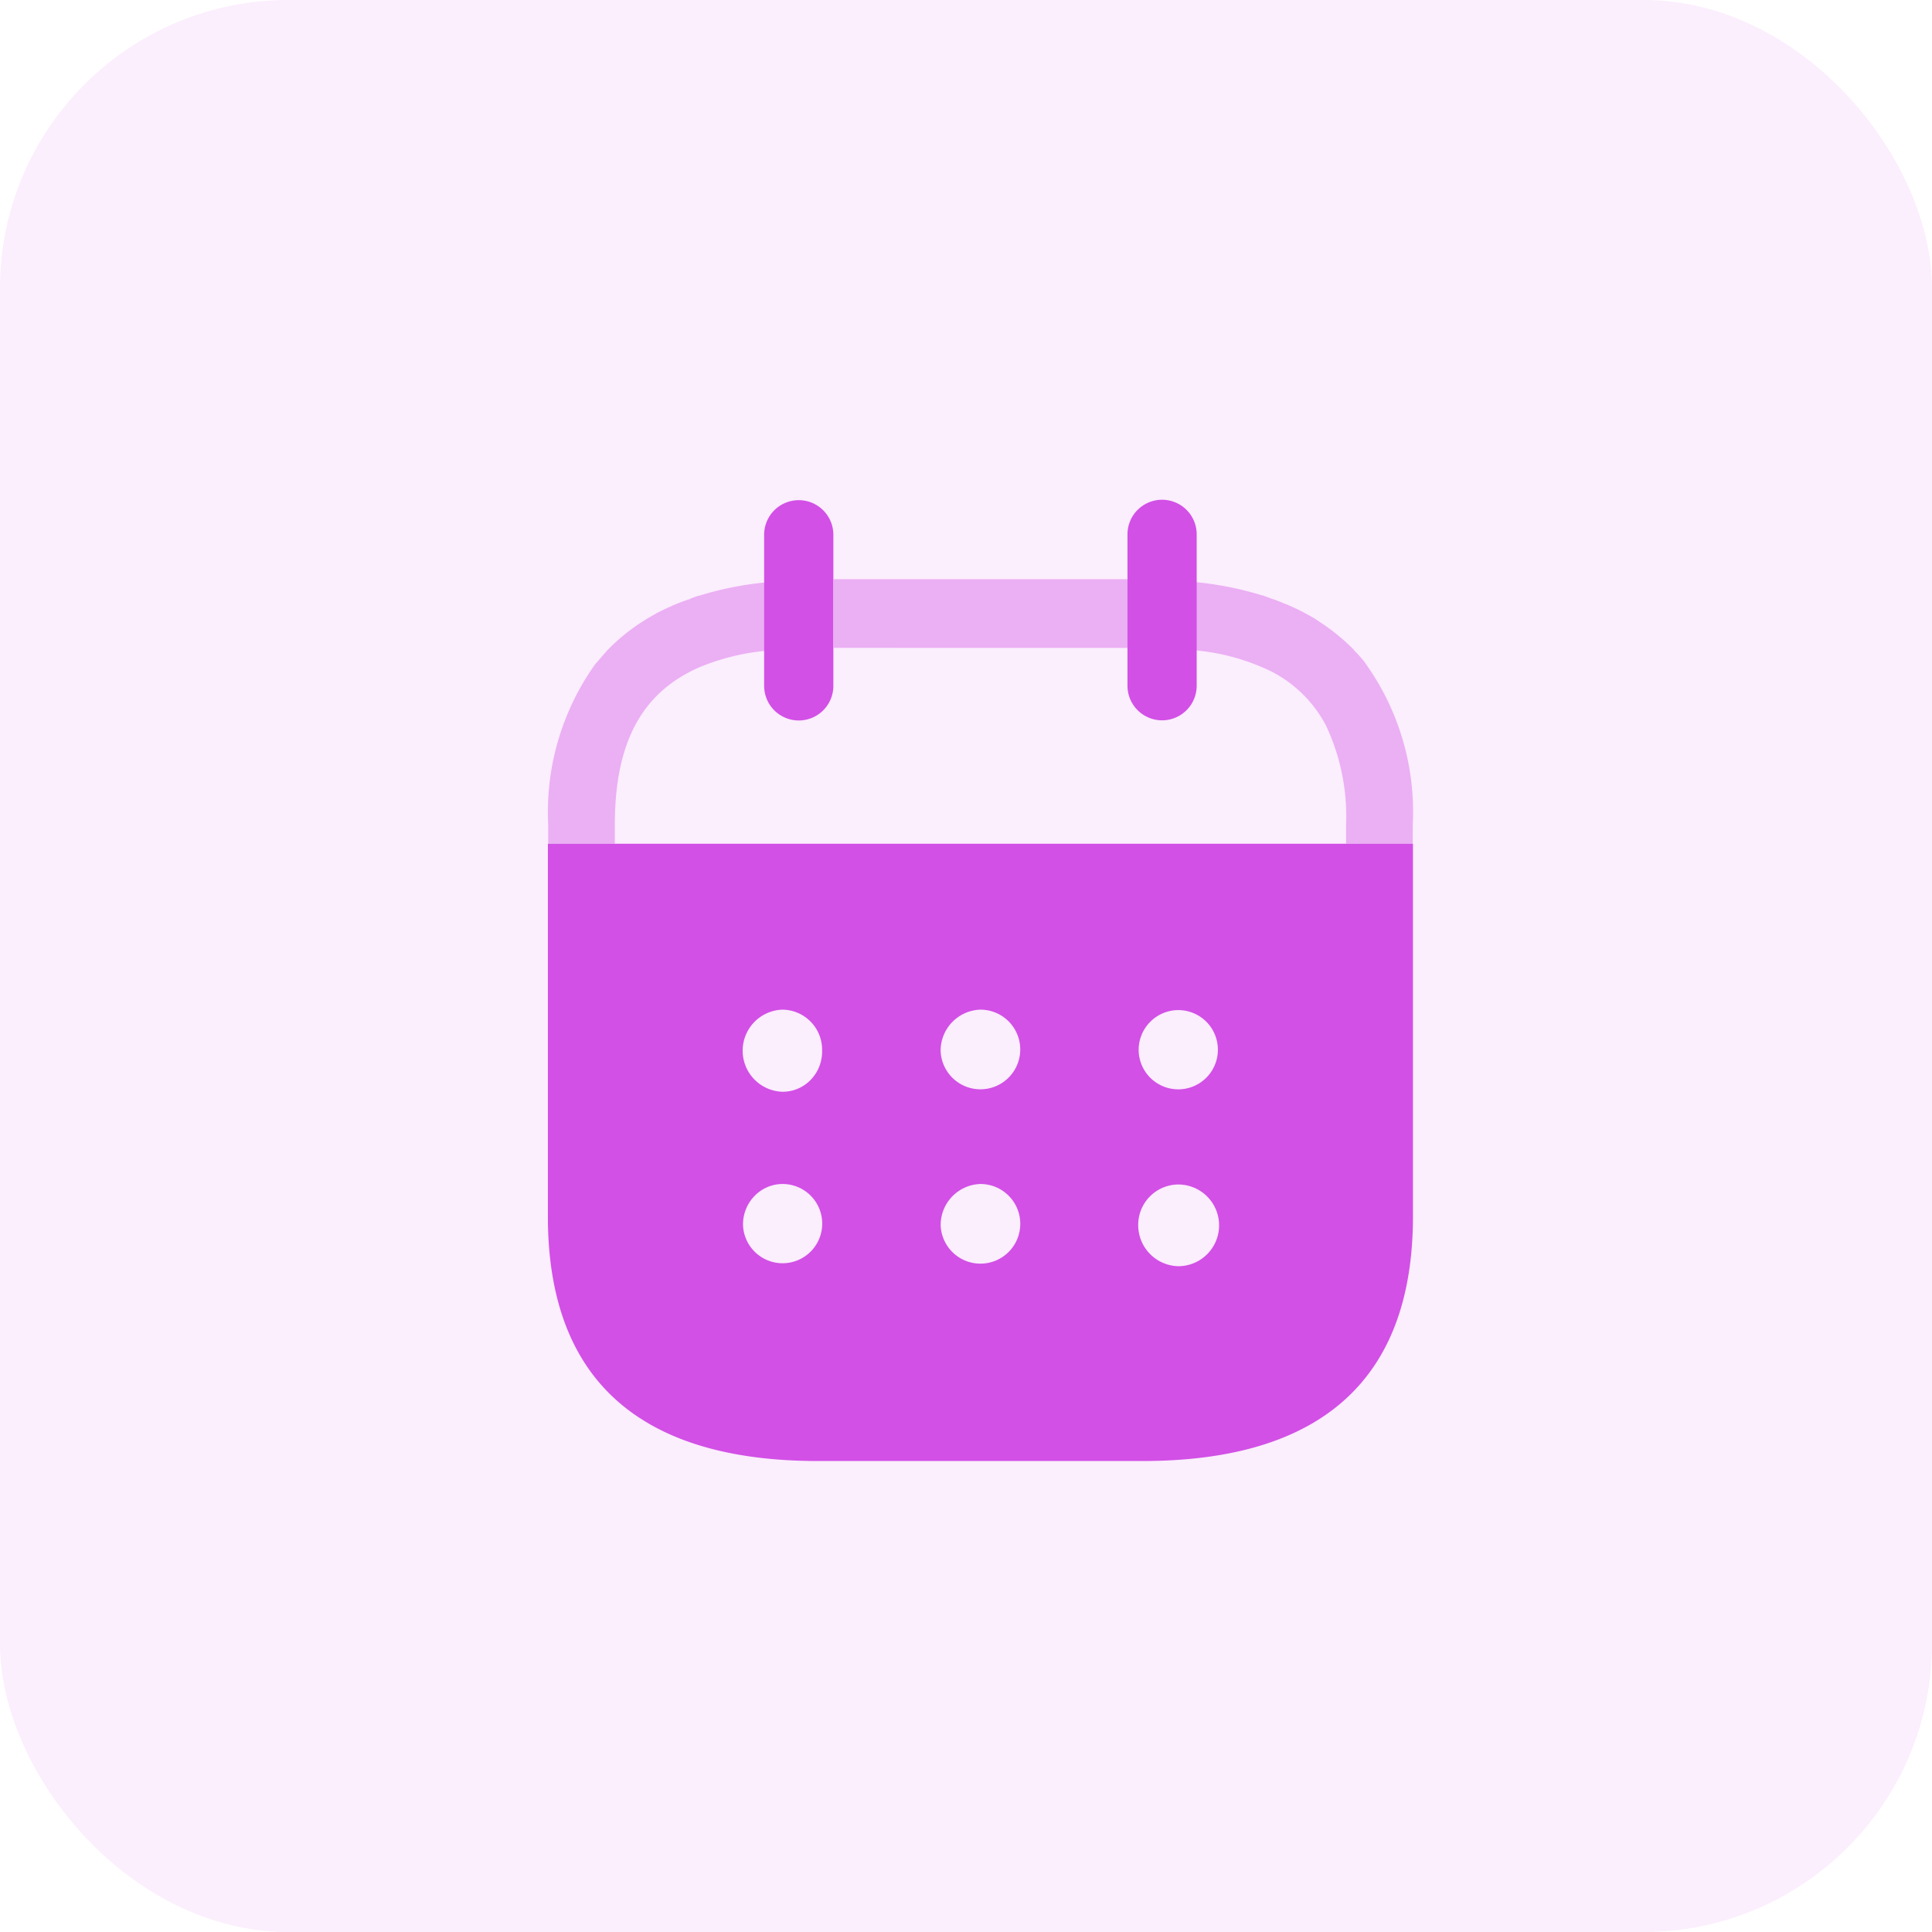 <svg xmlns="http://www.w3.org/2000/svg" width="67" height="67" viewBox="0 0 67 67">
  <g id="Group_128" data-name="Group 128" transform="translate(-1554 -215)">
    <rect id="Rectangle_63" data-name="Rectangle 63" width="67" height="67" rx="10" transform="translate(1554 215)" fill="#d250e6" opacity="0.1"/>
    <g id="Iconly_Bulk_Calendar" data-name="Iconly/Bulk/Calendar" transform="translate(1573 232.333)">
      <g id="Calendar" transform="translate(0 0)">
        <path id="Fill_1" data-name="Fill 1" d="M27.68,9.174V8.512a7.367,7.367,0,0,0-.7-3.442,4.391,4.391,0,0,0-2.2-2.011,7.581,7.581,0,0,0-2.347-.592V.1a11.574,11.574,0,0,1,2.361.471V.563a1.206,1.206,0,0,0,.142.054c.063.022.115.045.178.066.168.054.323.12.485.186.093.033.178.077.252.11.126.054.255.12.357.174s.207.115.3.165.157.1.232.149a7.166,7.166,0,0,1,1.2.972l.012.023a4.887,4.887,0,0,1,.381.426l.009.021a8.831,8.831,0,0,1,1.649,5.622v.645Zm-27.669,0V8.535A8.833,8.833,0,0,1,1.664,2.916L1.687,2.9c.115-.142.242-.279.367-.428l.023-.021a6.766,6.766,0,0,1,1.19-.972c.084-.051.159-.105.243-.149l.285-.165c.117-.054.241-.12.359-.174.084-.033.168-.077.252-.11.159-.066.329-.132.5-.186A.851.851,0,0,1,5.08.626C5.125.6,5.17.594,5.224.572V.581A11.406,11.406,0,0,1,7.582.11V.1l.027.01V2.481H7.588a7.914,7.914,0,0,0-2.382.594C3.214,3.971,2.32,5.72,2.32,8.529v.645Zm9.9-6.791V0H20.149V2.384Z" transform="translate(0.001 2.752)" fill="#d250e6" opacity="0.4"/>
        <path id="Fill_4" data-name="Fill 4" d="M2.4,1.195V6.447a1.2,1.2,0,0,1-2.4,0V1.207a1.2,1.2,0,0,1,2.4-.018Z" transform="translate(20.1 0)" fill="#d250e6"/>
        <path id="Fill_6" data-name="Fill 6" d="M2.4,1.2v5.24a1.2,1.2,0,1,1-2.4,0V1.2a1.2,1.2,0,1,1,2.4,0" transform="translate(7.5 0.012)" fill="#d250e6"/>
        <path id="Fill_8" data-name="Fill 8" d="M20.615,21.407H9.37C3.153,21.407,0,18.553,0,12.924V0H30V12.924C30,18.553,26.842,21.407,20.615,21.407Zm1.231-9.59a1.4,1.4,0,0,0-1.374,1.416,1.424,1.424,0,0,0,1.388,1.418,1.417,1.417,0,0,0,0-2.834ZM14.993,11.8a1.424,1.424,0,0,0-1.372,1.431A1.381,1.381,0,1,0,15.008,11.8Zm-6.852,0a1.349,1.349,0,0,0-.968.409,1.412,1.412,0,0,0-.406,1.022A1.374,1.374,0,1,0,8.141,11.8ZM21.86,5.769a1.38,1.38,0,0,0-1.372,1.416A1.374,1.374,0,1,0,21.86,5.769Zm-6.867-.015A1.424,1.424,0,0,0,13.62,7.185a1.381,1.381,0,1,0,1.387-1.431Zm-6.852,0a1.424,1.424,0,0,0,0,2.847,1.348,1.348,0,0,0,.969-.409,1.409,1.409,0,0,0,.4-1.022A1.39,1.39,0,0,0,8.154,5.754Z" transform="translate(0 11.927)" fill="#d250e6"/>
      </g>
    </g>
  </g>
</svg>
